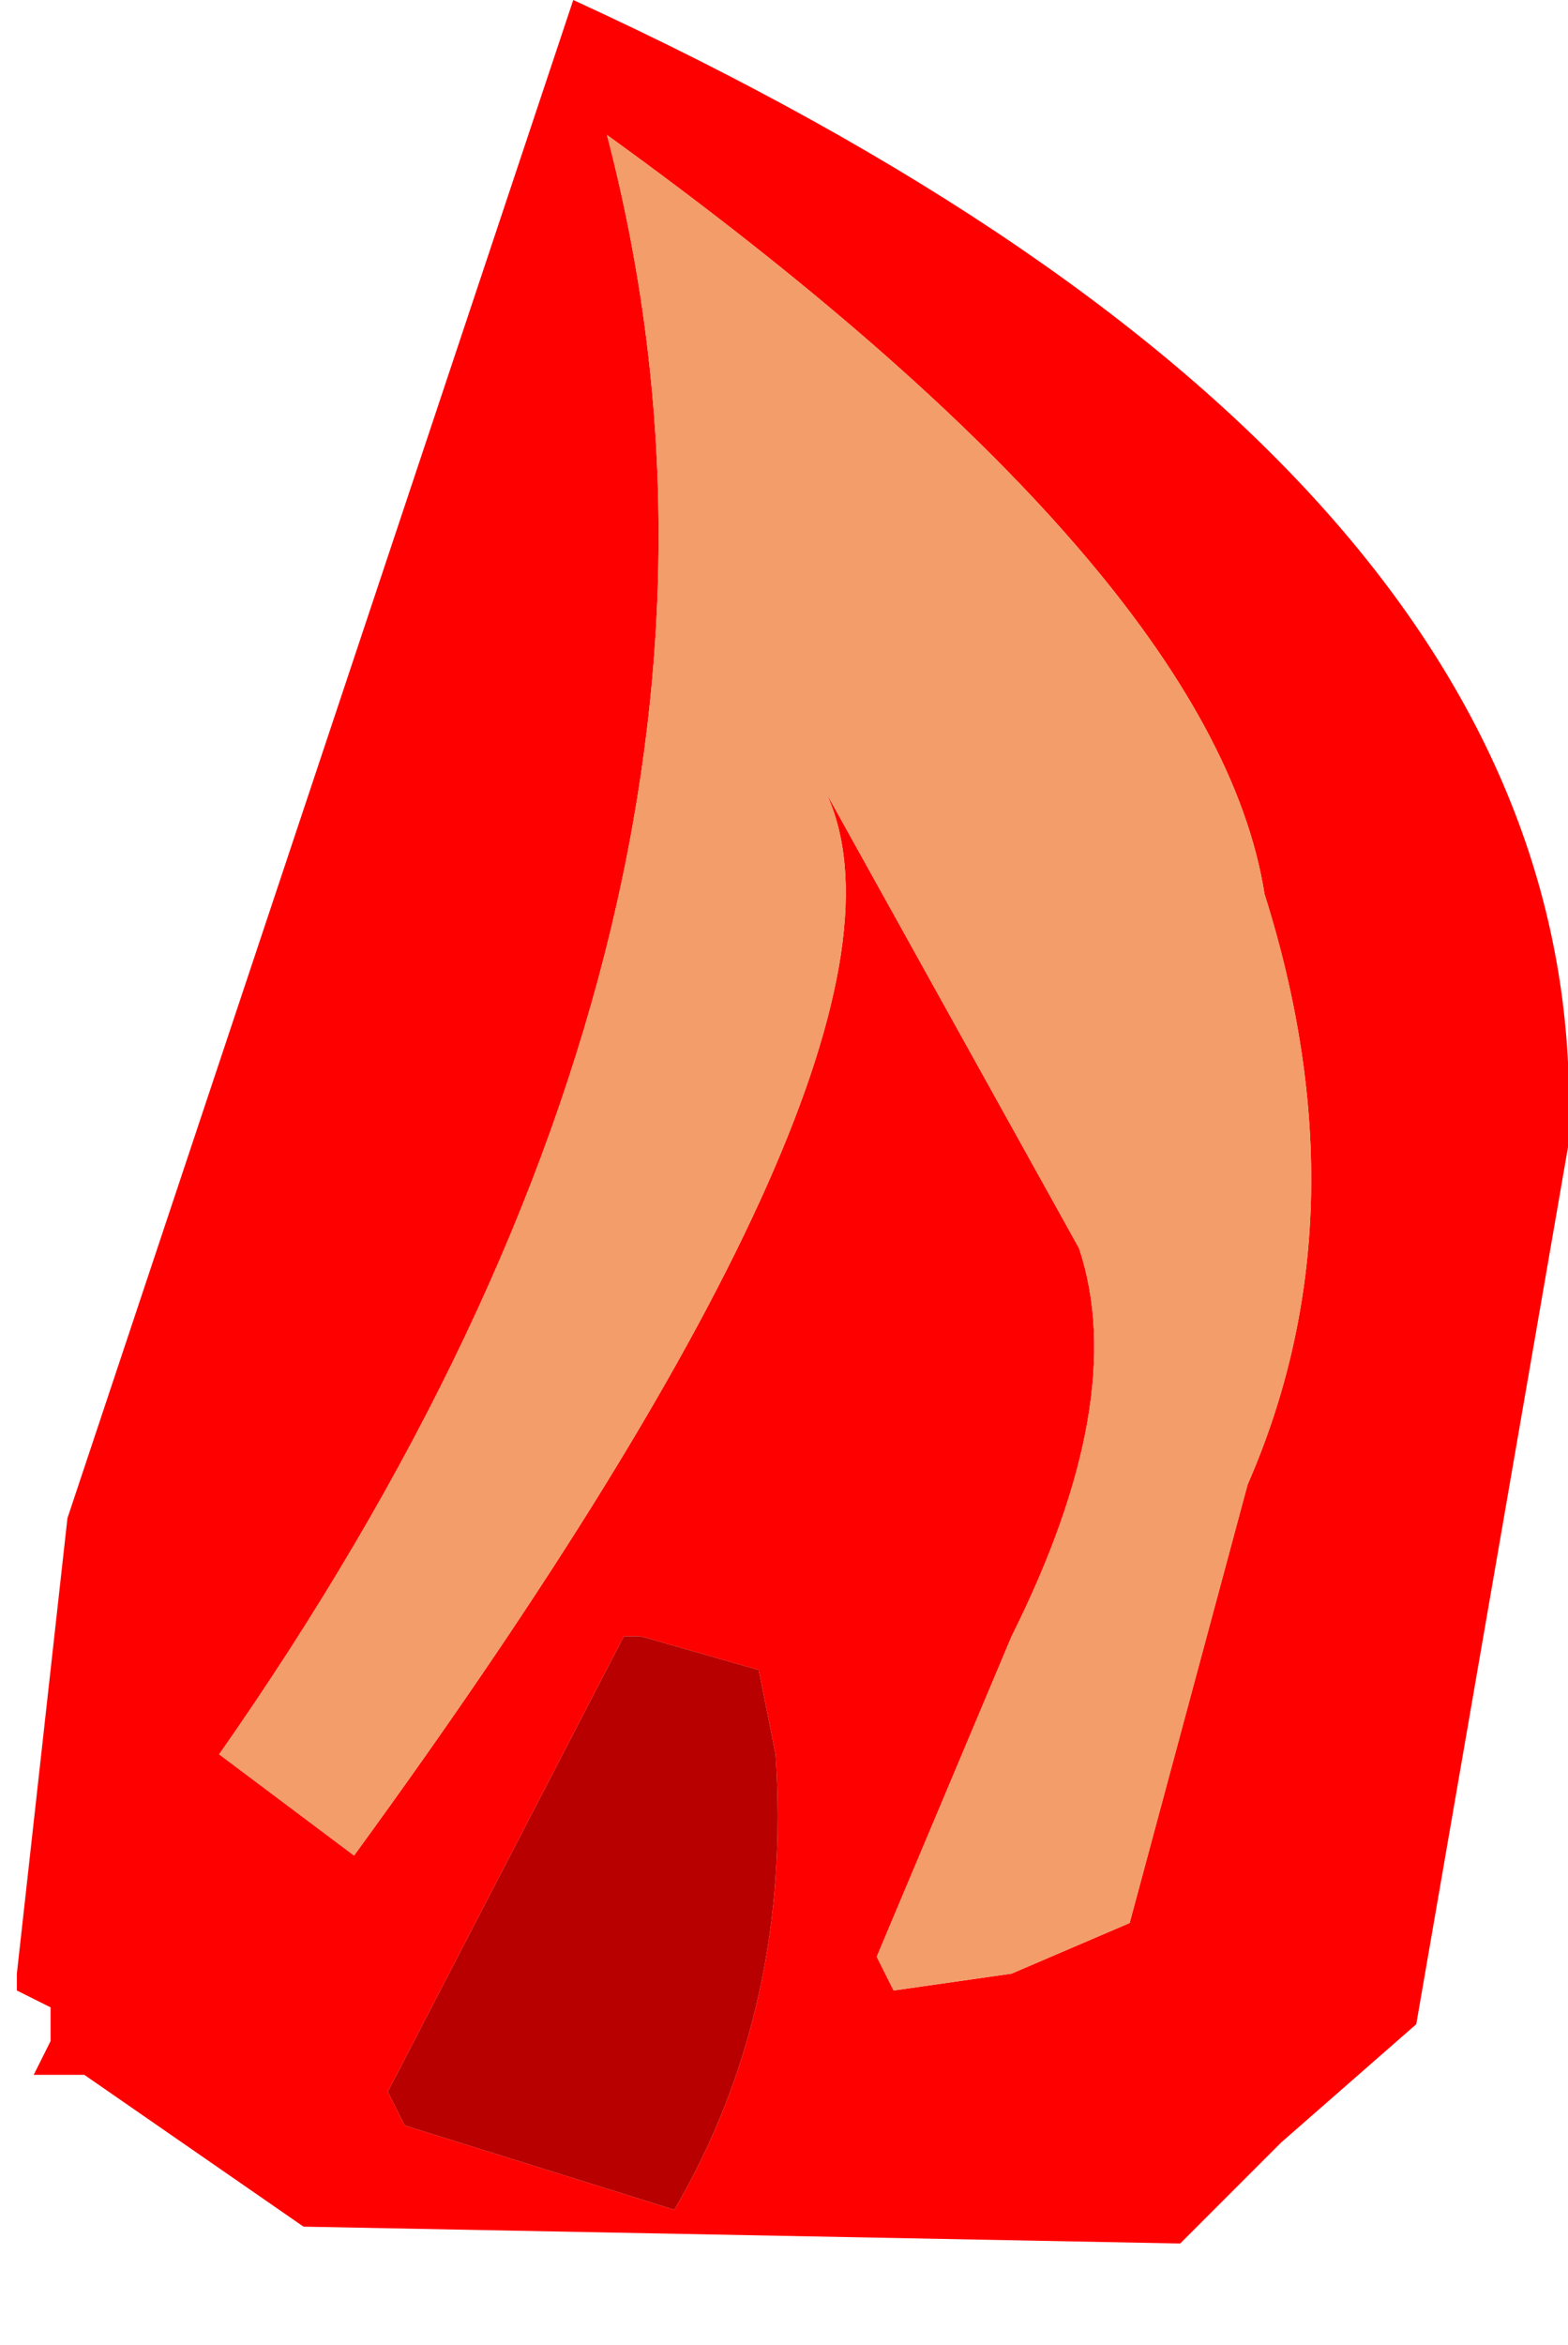 <?xml version="1.0" encoding="UTF-8" standalone="no"?>
<svg xmlns:xlink="http://www.w3.org/1999/xlink" height="6.95px" width="4.65px" xmlns="http://www.w3.org/2000/svg">
  <g transform="matrix(1.0, 0.0, 0.0, 1.0, 1.8, 5.95)">
    <path d="M1.95 -3.3 Q1.8 -4.25 0.0 -5.55 0.6 -3.25 -1.15 -0.75 L-0.75 -0.45 Q1.0 -2.85 0.65 -3.6 L1.4 -2.25 Q1.55 -1.8 1.2 -1.1 L0.8 -0.15 0.85 -0.05 1.2 -0.1 1.55 -0.25 1.9 -1.55 Q2.25 -2.35 1.95 -3.3 M0.05 -1.1 L-0.65 0.25 -0.6 0.35 0.2 0.6 Q0.55 0.0 0.5 -0.75 L0.45 -1.0 0.1 -1.1 0.05 -1.1 M1.7 0.7 L-0.9 0.65 -1.55 0.2 -1.7 0.2 -1.65 0.1 -1.65 0.0 -1.75 -0.05 -1.75 -0.1 -1.6 -1.45 -0.1 -5.95 Q2.95 -4.55 2.85 -2.55 L2.4 0.05 2.0 0.4 1.7 0.7" fill="#ff0000" fill-rule="evenodd" stroke="none"/>
    <path d="M1.95 -3.3 Q2.25 -2.35 1.9 -1.55 L1.55 -0.25 1.2 -0.1 0.85 -0.05 0.8 -0.15 1.2 -1.1 Q1.55 -1.8 1.4 -2.25 L0.65 -3.6 Q1.0 -2.85 -0.75 -0.45 L-1.15 -0.75 Q0.6 -3.25 0.0 -5.55 1.8 -4.25 1.95 -3.3" fill="#f29d6a" fill-rule="evenodd" stroke="none"/>
    <path d="M0.05 -1.1 L0.1 -1.1 0.45 -1.0 0.5 -0.75 Q0.55 0.0 0.2 0.6 L-0.6 0.35 -0.65 0.25 0.05 -1.1" fill="#b90000" fill-rule="evenodd" stroke="none"/>
  </g>
</svg>
